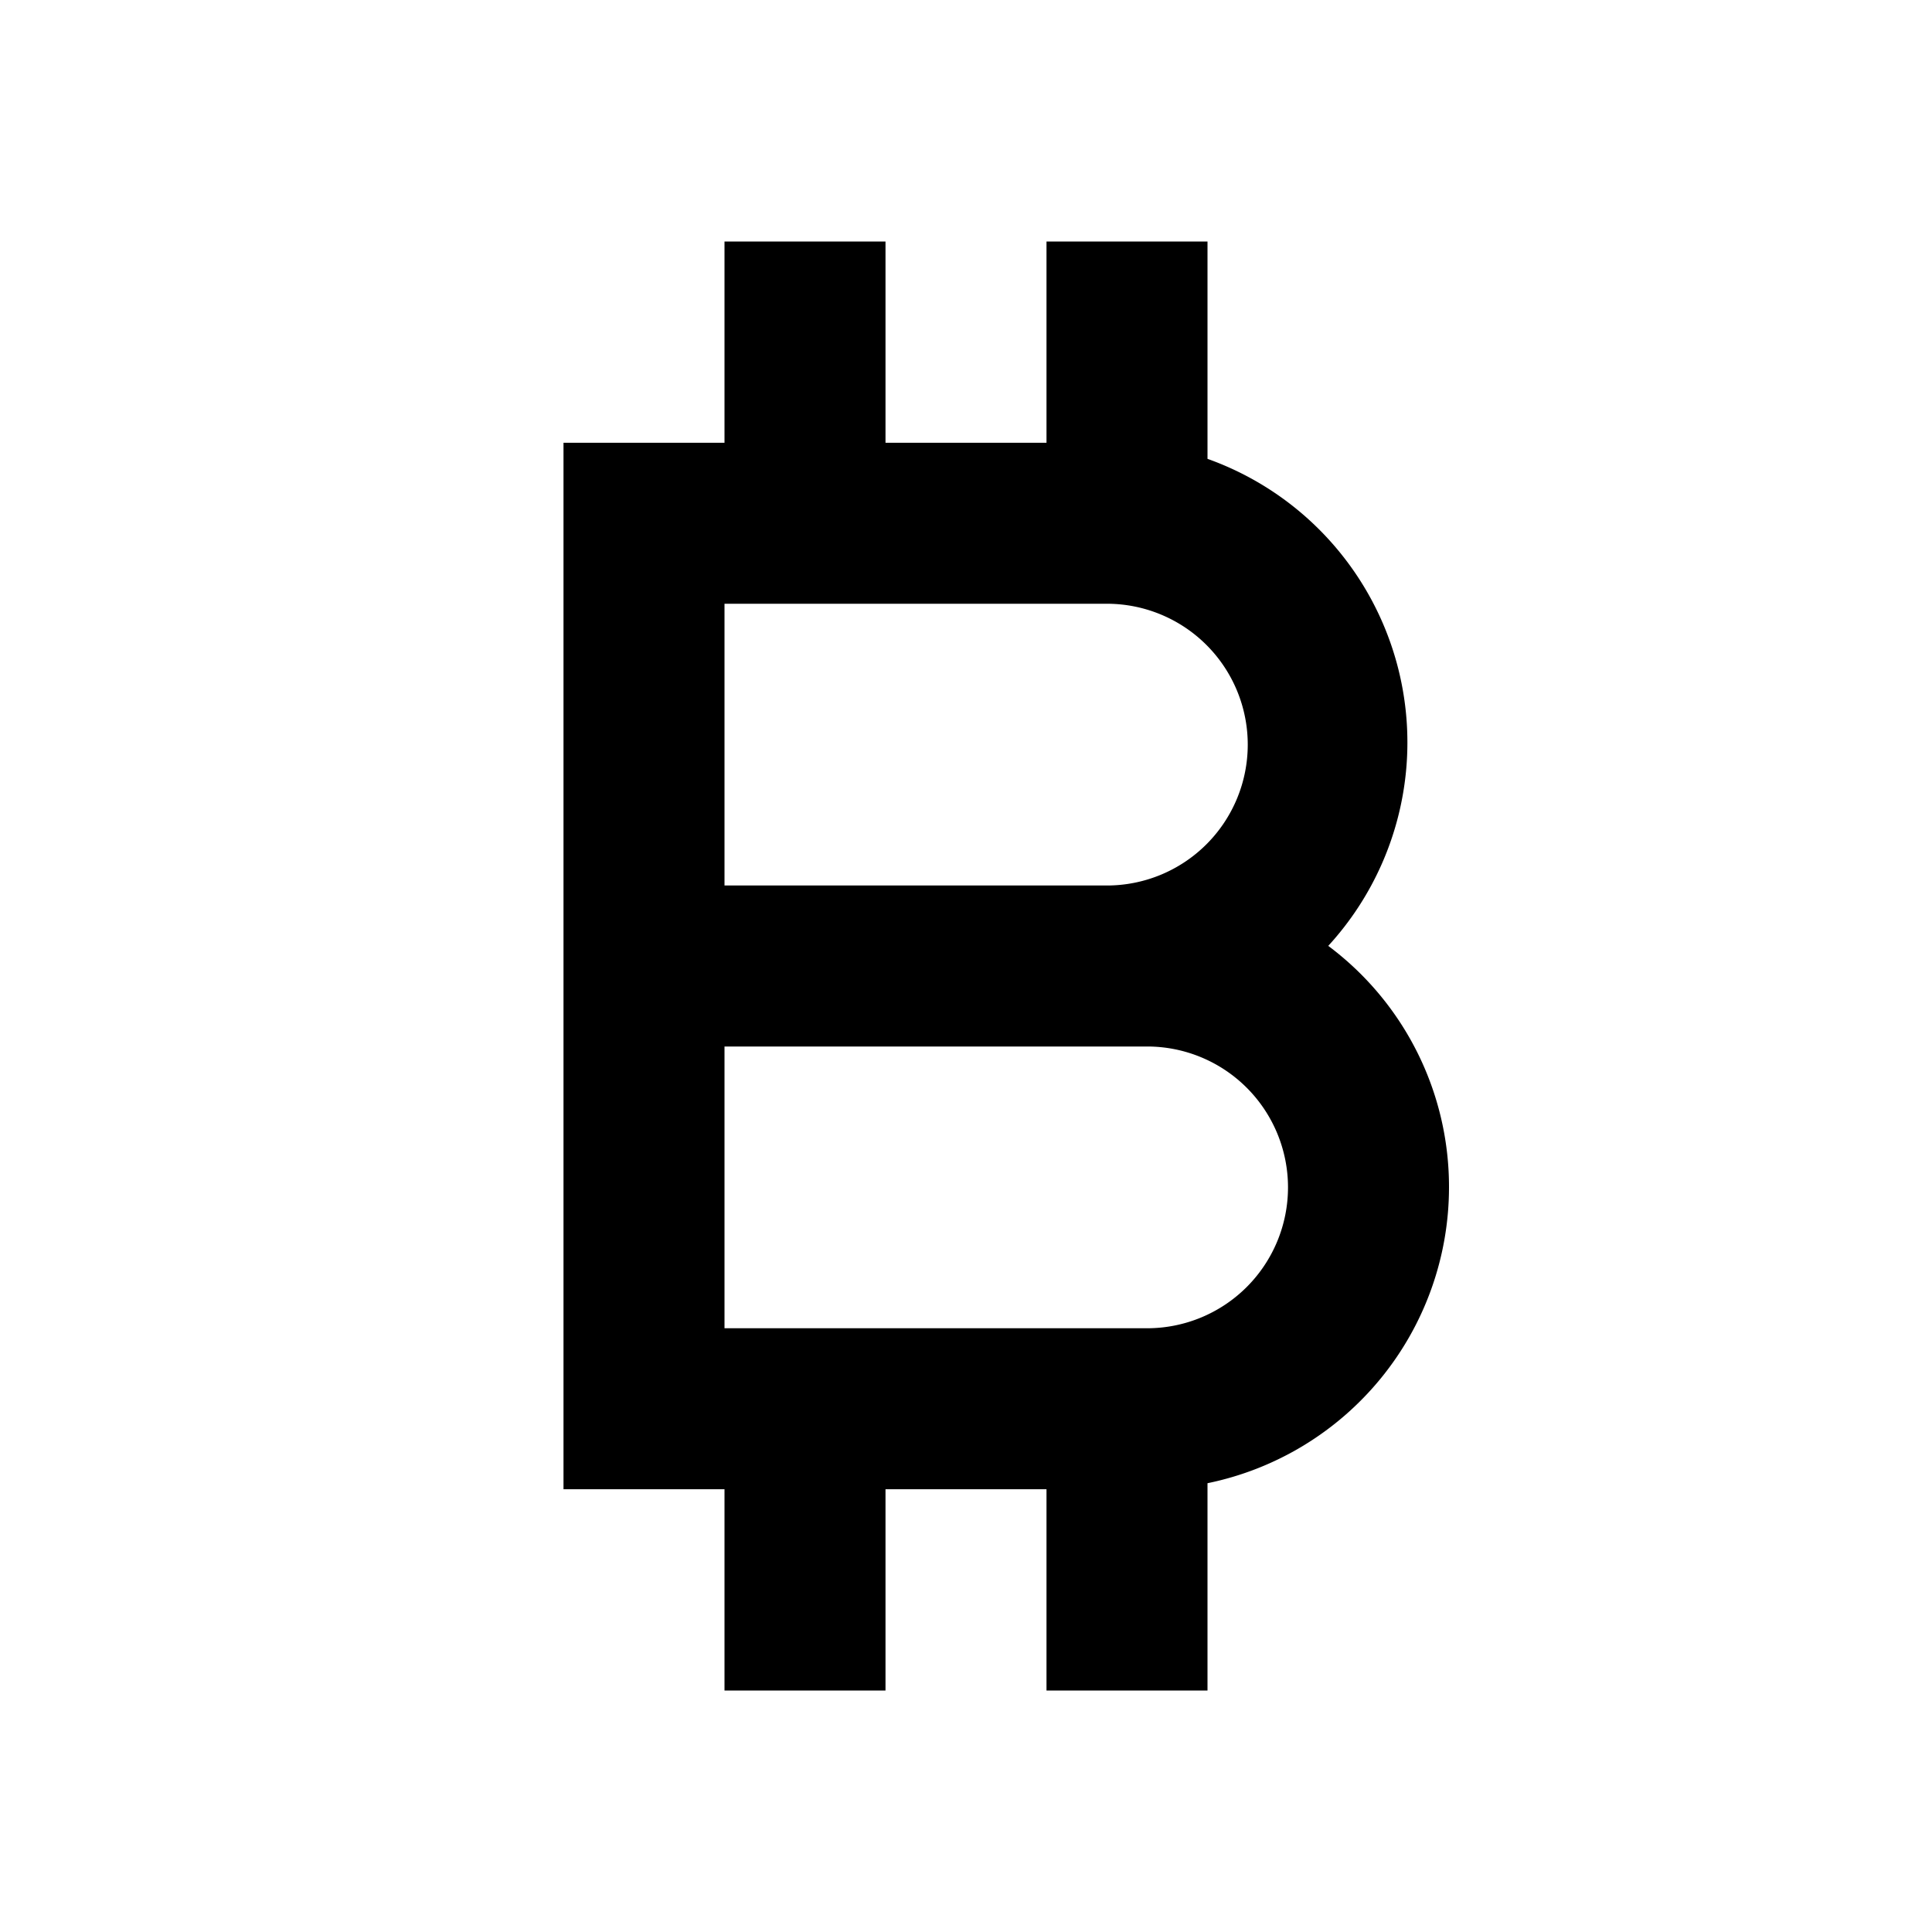 <svg xmlns="http://www.w3.org/2000/svg" viewBox="0 0 48 48"><path d="M36,29.5a7.47,7.47,0,0,0-3-6,7.48,7.48,0,0,0-3-12.1V6H26v5H22V6H18v5H14V37h4v5h4V37h4v5h4V36.85A7.51,7.51,0,0,0,36,29.5ZM18,15h9.5a3.5,3.5,0,0,1,0,7H18ZM28.5,33H18V26H28.5a3.5,3.5,0,0,1,0,7Z"/><rect width="48" height="48" style="fill:none"/></svg>